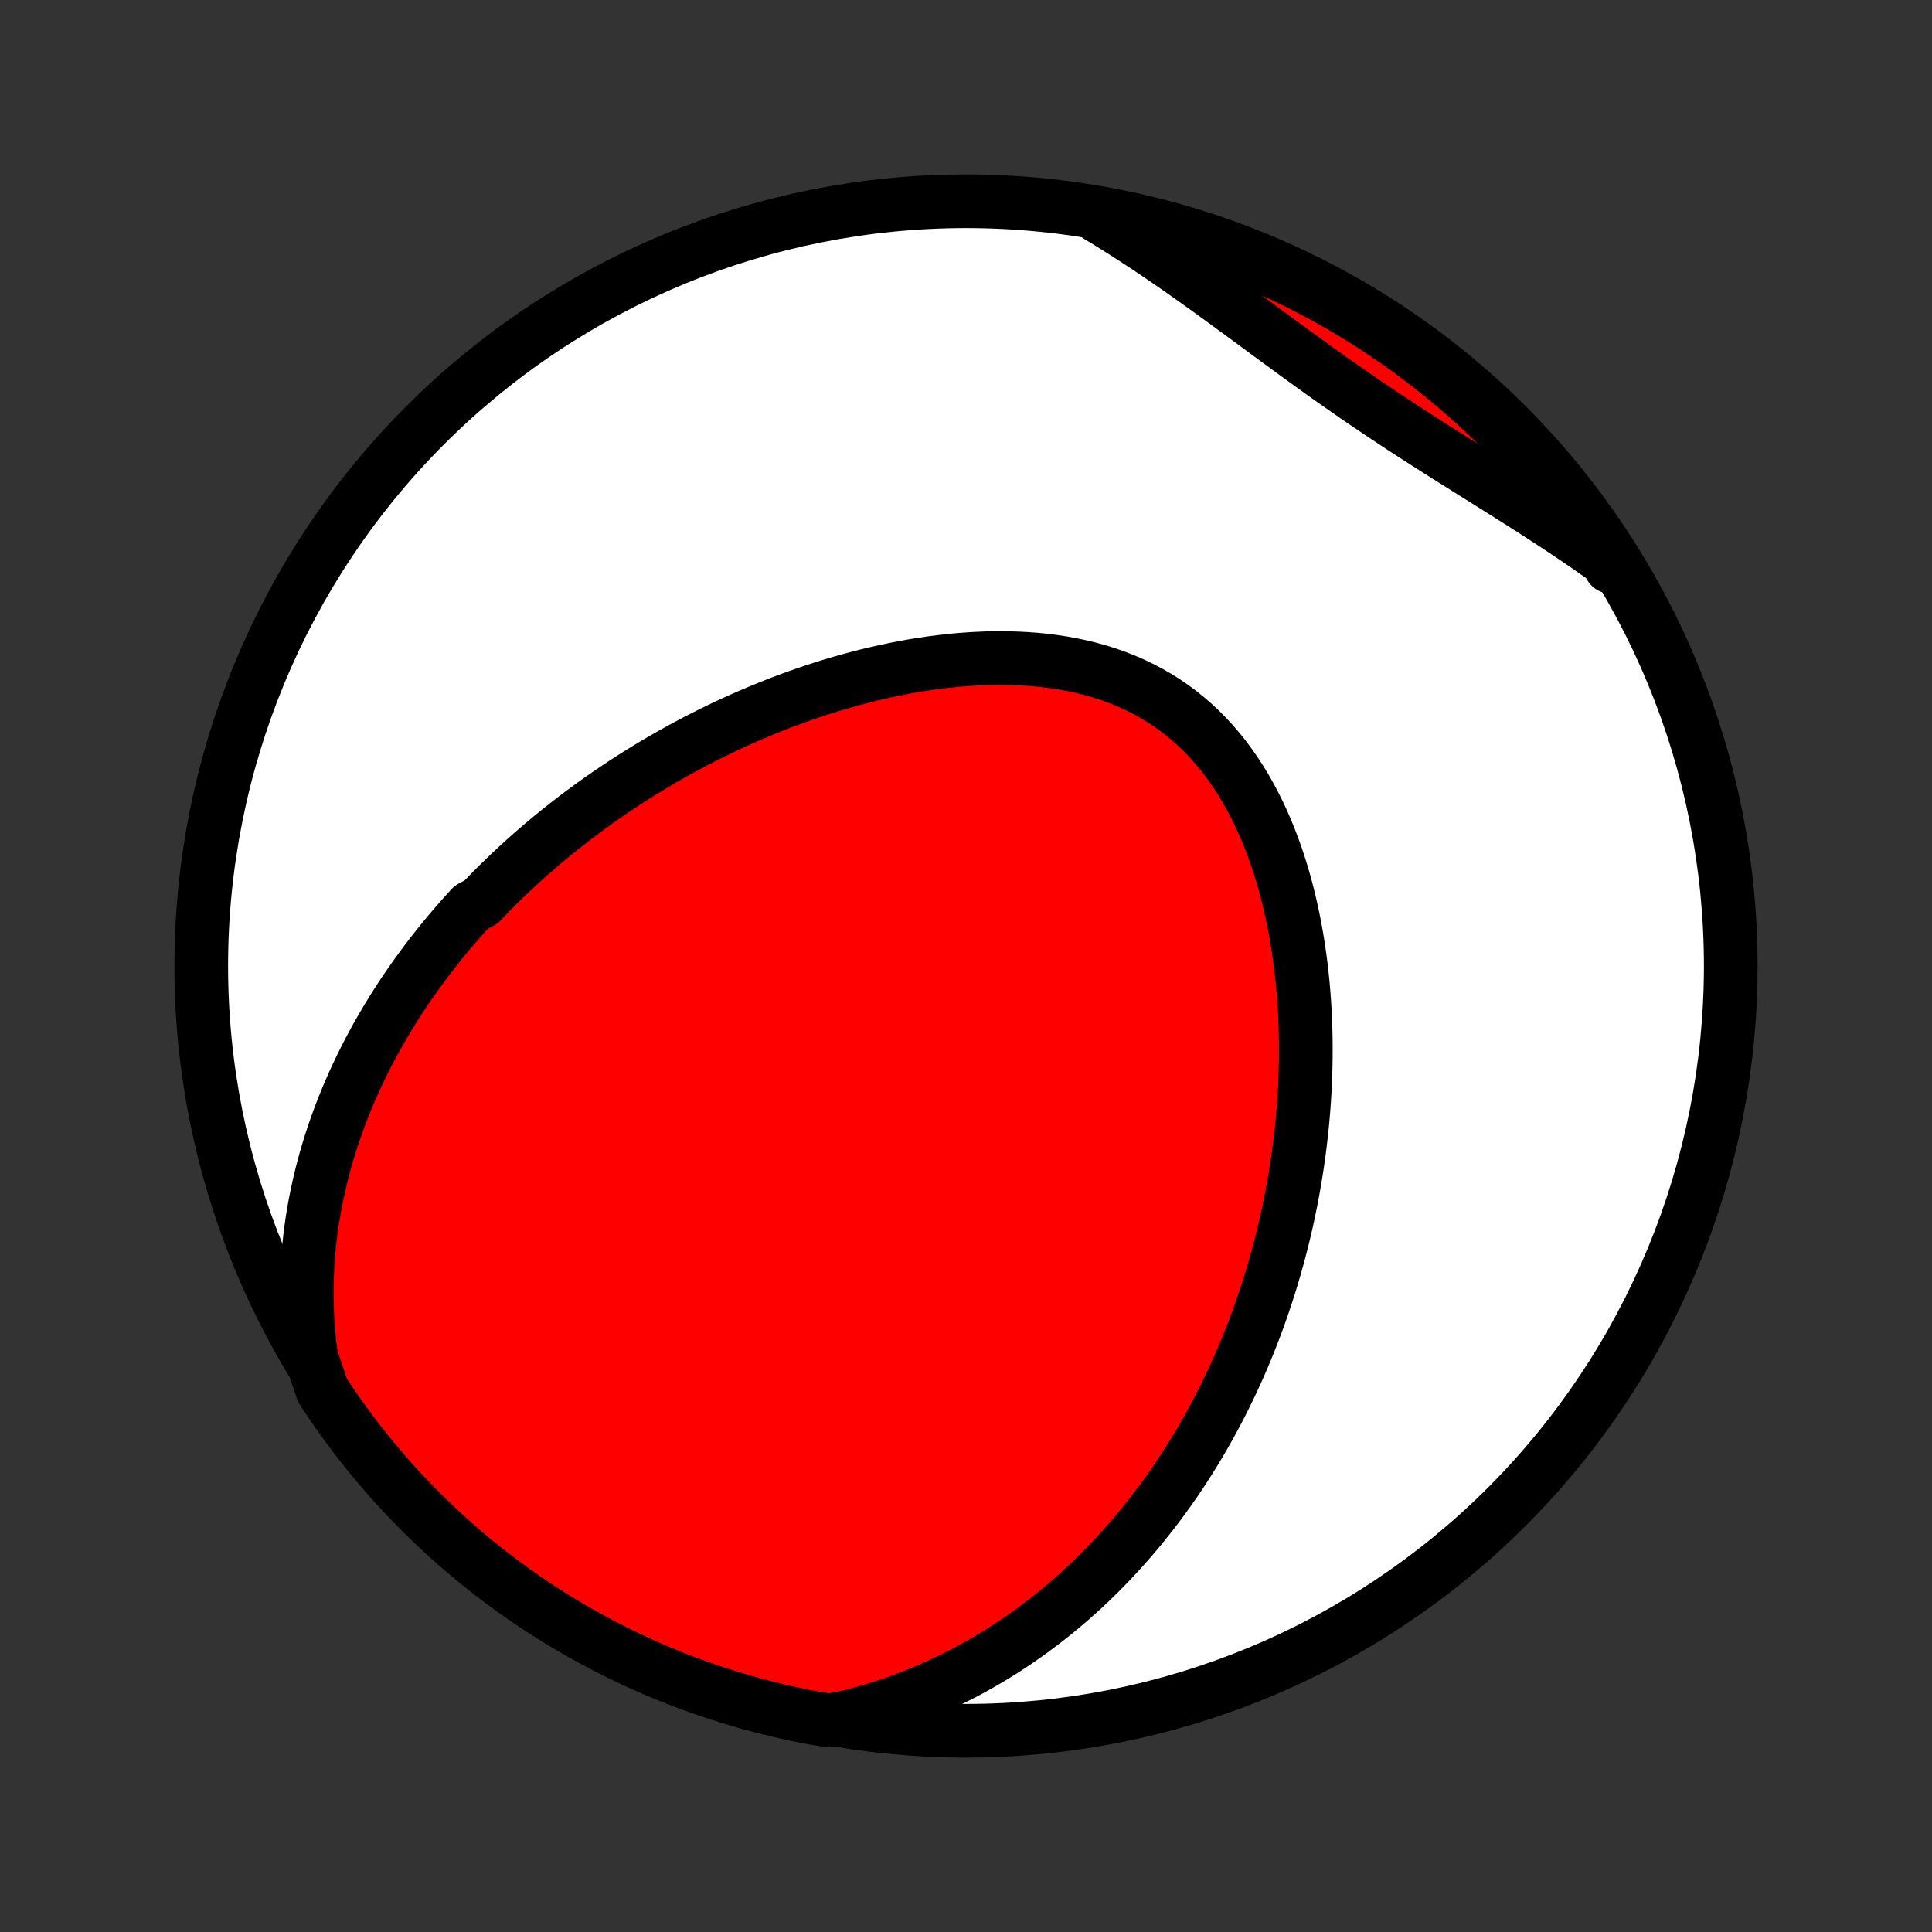 <?xml version="1.0" encoding="utf-8" standalone="no"?>
<!DOCTYPE svg PUBLIC "-//W3C//DTD SVG 1.1//EN"
  "http://www.w3.org/Graphics/SVG/1.1/DTD/svg11.dtd">
<!-- Created with matplotlib (http://matplotlib.org/) -->
<svg height="72pt" version="1.1" viewBox="0 0 72 72" width="72pt" xmlns="http://www.w3.org/2000/svg" xmlns:xlink="http://www.w3.org/1999/xlink">
 <rect x="0" y="0" width="72" height="72" fill="#333333" stroke="none"/>
 <defs>
  <style type="text/css">
*{stroke-linecap:butt;stroke-linejoin:round;}
  </style>
 </defs>
 <g id="figure_1">
  <g id="patch_1">
   <path d="
M0 72
L72 72
L72 0
L0 0
z
" style="fill:none;"/>
  </g>
  <g id="axes_1">
   <g id="PatchCollection_1">
    <defs>
     <path d="
M36 -7.5
C43.558 -7.5 50.808 -10.503 56.153 -15.848
C61.497 -21.192 64.5 -28.442 64.5 -36
C64.5 -43.558 61.497 -50.808 56.153 -56.153
C50.808 -61.497 43.558 -64.5 36 -64.5
C28.442 -64.5 21.192 -61.497 15.848 -56.153
C10.503 -50.808 7.5 -43.558 7.5 -36
C7.5 -28.442 10.503 -21.192 15.848 -15.848
C21.192 -10.503 28.442 -7.5 36 -7.5
z
" id="C0_0_a811fe30f3"/>
     <path d="
M11.598 -21.441
L11.548 -21.828
L11.507 -22.212
L11.475 -22.592
L11.452 -22.969
L11.438 -23.341
L11.432 -23.71
L11.433 -24.075
L11.443 -24.435
L11.459 -24.791
L11.482 -25.143
L11.512 -25.491
L11.549 -25.834
L11.591 -26.173
L11.639 -26.508
L11.693 -26.839
L11.752 -27.166
L11.817 -27.488
L11.886 -27.806
L11.96 -28.12
L12.039 -28.43
L12.121 -28.736
L12.208 -29.038
L12.299 -29.336
L12.394 -29.631
L12.493 -29.921
L12.595 -30.208
L12.7 -30.491
L12.809 -30.77
L12.921 -31.046
L13.036 -31.319
L13.154 -31.588
L13.275 -31.853
L13.399 -32.116
L13.525 -32.375
L13.653 -32.631
L13.785 -32.884
L13.918 -33.134
L14.054 -33.381
L14.193 -33.625
L14.333 -33.866
L14.476 -34.105
L14.621 -34.341
L14.768 -34.574
L14.917 -34.805
L15.068 -35.033
L15.221 -35.258
L15.377 -35.482
L15.534 -35.703
L15.692 -35.921
L15.853 -36.138
L16.016 -36.352
L16.18 -36.564
L16.347 -36.774
L16.515 -36.982
L16.685 -37.188
L16.857 -37.392
L17.031 -37.593
L17.207 -37.794
L17.384 -37.992
L17.564 -38.189
L17.928 -38.383
L18.113 -38.576
L18.299 -38.768
L18.488 -38.958
L18.679 -39.146
L18.872 -39.332
L19.066 -39.517
L19.263 -39.701
L19.461 -39.883
L19.662 -40.063
L19.865 -40.242
L20.069 -40.419
L20.276 -40.596
L20.485 -40.77
L20.697 -40.944
L20.91 -41.115
L21.126 -41.286
L21.344 -41.455
L21.564 -41.623
L21.787 -41.789
L22.012 -41.954
L22.239 -42.118
L22.469 -42.28
L22.702 -42.441
L22.937 -42.6
L23.174 -42.759
L23.415 -42.915
L23.658 -43.071
L23.903 -43.224
L24.151 -43.377
L24.403 -43.528
L24.657 -43.677
L24.913 -43.825
L25.173 -43.971
L25.435 -44.116
L25.701 -44.258
L25.969 -44.4
L26.241 -44.539
L26.515 -44.676
L26.793 -44.812
L27.073 -44.946
L27.357 -45.077
L27.644 -45.207
L27.934 -45.334
L28.227 -45.459
L28.523 -45.582
L28.823 -45.702
L29.125 -45.82
L29.431 -45.935
L29.74 -46.047
L30.052 -46.156
L30.366 -46.262
L30.684 -46.365
L31.005 -46.465
L31.329 -46.561
L31.655 -46.653
L31.985 -46.742
L32.317 -46.827
L32.651 -46.907
L32.989 -46.983
L33.328 -47.055
L33.67 -47.122
L34.013 -47.184
L34.359 -47.24
L34.706 -47.292
L35.055 -47.337
L35.406 -47.377
L35.757 -47.41
L36.109 -47.437
L36.462 -47.457
L36.815 -47.471
L37.169 -47.477
L37.522 -47.475
L37.874 -47.465
L38.226 -47.448
L38.576 -47.422
L38.925 -47.387
L39.271 -47.343
L39.615 -47.291
L39.957 -47.228
L40.295 -47.156
L40.63 -47.073
L40.96 -46.981
L41.286 -46.878
L41.608 -46.764
L41.924 -46.64
L42.234 -46.505
L42.539 -46.359
L42.837 -46.202
L43.129 -46.034
L43.413 -45.856
L43.69 -45.666
L43.96 -45.467
L44.222 -45.256
L44.477 -45.036
L44.723 -44.806
L44.961 -44.566
L45.191 -44.317
L45.413 -44.059
L45.626 -43.793
L45.831 -43.519
L46.028 -43.237
L46.217 -42.948
L46.397 -42.653
L46.569 -42.351
L46.733 -42.044
L46.89 -41.731
L47.038 -41.413
L47.179 -41.092
L47.312 -40.766
L47.438 -40.437
L47.557 -40.105
L47.669 -39.77
L47.774 -39.433
L47.872 -39.093
L47.963 -38.753
L48.048 -38.411
L48.127 -38.068
L48.2 -37.724
L48.267 -37.38
L48.328 -37.036
L48.383 -36.692
L48.433 -36.349
L48.478 -36.006
L48.517 -35.663
L48.552 -35.322
L48.581 -34.981
L48.606 -34.642
L48.627 -34.304
L48.642 -33.968
L48.654 -33.633
L48.661 -33.3
L48.664 -32.968
L48.663 -32.638
L48.658 -32.311
L48.65 -31.985
L48.638 -31.661
L48.622 -31.34
L48.602 -31.02
L48.58 -30.703
L48.554 -30.388
L48.525 -30.075
L48.492 -29.764
L48.457 -29.456
L48.419 -29.149
L48.377 -28.845
L48.333 -28.544
L48.286 -28.244
L48.236 -27.947
L48.184 -27.651
L48.129 -27.358
L48.071 -27.067
L48.011 -26.779
L47.949 -26.492
L47.884 -26.208
L47.816 -25.925
L47.746 -25.645
L47.674 -25.367
L47.599 -25.09
L47.522 -24.816
L47.443 -24.543
L47.362 -24.273
L47.278 -24.004
L47.192 -23.737
L47.104 -23.472
L47.014 -23.209
L46.921 -22.947
L46.826 -22.687
L46.729 -22.429
L46.63 -22.173
L46.529 -21.918
L46.425 -21.664
L46.319 -21.412
L46.211 -21.162
L46.101 -20.913
L45.988 -20.666
L45.873 -20.42
L45.756 -20.175
L45.637 -19.932
L45.515 -19.69
L45.391 -19.45
L45.264 -19.21
L45.135 -18.972
L45.004 -18.735
L44.87 -18.5
L44.734 -18.266
L44.595 -18.033
L44.453 -17.801
L44.309 -17.57
L44.162 -17.34
L44.013 -17.112
L43.861 -16.884
L43.705 -16.658
L43.547 -16.433
L43.386 -16.209
L43.222 -15.986
L43.055 -15.765
L42.885 -15.544
L42.711 -15.325
L42.535 -15.107
L42.355 -14.89
L42.171 -14.674
L41.984 -14.459
L41.794 -14.246
L41.6 -14.034
L41.402 -13.823
L41.2 -13.613
L40.995 -13.405
L40.785 -13.199
L40.572 -12.993
L40.354 -12.79
L40.132 -12.588
L39.906 -12.387
L39.675 -12.189
L39.44 -11.992
L39.2 -11.797
L38.955 -11.604
L38.705 -11.414
L38.451 -11.225
L38.191 -11.039
L37.926 -10.855
L37.656 -10.674
L37.381 -10.495
L37.1 -10.32
L36.813 -10.147
L36.521 -9.978
L36.223 -9.812
L35.919 -9.649
L35.609 -9.491
L35.293 -9.336
L34.971 -9.185
L34.642 -9.039
L34.307 -8.898
L33.966 -8.762
L33.618 -8.631
L33.264 -8.505
L32.904 -8.385
L32.536 -8.272
L32.162 -8.165
L31.782 -8.064
L31.395 -7.971
L30.903 -7.885
L30.414 -7.959
L29.927 -8.053
L29.442 -8.154
L28.959 -8.265
L28.479 -8.383
L28 -8.51
L27.524 -8.646
L27.05 -8.79
L26.579 -8.942
L26.111 -9.102
L25.646 -9.271
L25.184 -9.447
L24.726 -9.632
L24.271 -9.825
L23.819 -10.025
L23.372 -10.234
L22.927 -10.451
L22.488 -10.675
L22.052 -10.907
L21.62 -11.147
L21.193 -11.394
L20.77 -11.649
L20.352 -11.911
L19.939 -12.18
L19.53 -12.457
L19.127 -12.741
L18.728 -13.032
L18.335 -13.33
L17.948 -13.635
L17.566 -13.946
L17.189 -14.265
L16.818 -14.59
L16.453 -14.921
L16.094 -15.259
L15.741 -15.604
L15.395 -15.954
L15.054 -16.311
L14.72 -16.673
L14.392 -17.042
L14.071 -17.416
L13.757 -17.796
L13.449 -18.181
L13.149 -18.572
L12.855 -18.969
L12.568 -19.37
L12.289 -19.776
L12.016 -20.188
z
" id="C0_1_97831bb995"/>
     <path d="
M40.952 -63.932
L41.296 -63.724
L41.639 -63.511
L41.981 -63.294
L42.323 -63.074
L42.665 -62.85
L43.006 -62.623
L43.346 -62.392
L43.687 -62.158
L44.027 -61.922
L44.367 -61.682
L44.706 -61.441
L45.046 -61.197
L45.385 -60.951
L45.725 -60.704
L46.064 -60.455
L46.404 -60.206
L46.744 -59.956
L47.084 -59.705
L47.425 -59.454
L47.766 -59.204
L48.108 -58.954
L48.45 -58.704
L48.794 -58.456
L49.138 -58.208
L49.483 -57.962
L49.83 -57.718
L50.177 -57.475
L50.525 -57.234
L50.874 -56.995
L51.225 -56.758
L51.576 -56.522
L51.928 -56.289
L52.281 -56.057
L52.635 -55.827
L52.989 -55.599
L53.344 -55.372
L53.699 -55.147
L54.055 -54.923
L54.41 -54.7
L54.765 -54.477
L55.119 -54.255
L55.472 -54.034
L55.825 -53.813
L56.177 -53.592
L56.527 -53.371
L56.875 -53.15
L57.222 -52.928
L57.567 -52.705
L57.909 -52.482
L58.249 -52.257
L58.587 -52.031
L58.922 -51.804
L59.253 -51.576
L59.582 -51.346
L59.907 -51.115
L60.021 -50.881
L59.75 -51.337
L59.471 -51.754
L59.185 -52.166
L58.893 -52.574
L58.593 -52.976
L58.286 -53.373
L57.973 -53.764
L57.653 -54.151
L57.326 -54.531
L56.993 -54.906
L56.653 -55.276
L56.307 -55.639
L55.955 -55.996
L55.597 -56.348
L55.233 -56.693
L54.863 -57.032
L54.487 -57.364
L54.106 -57.69
L53.719 -58.01
L53.327 -58.322
L52.929 -58.628
L52.526 -58.927
L52.119 -59.219
L51.706 -59.504
L51.289 -59.782
L50.867 -60.052
L50.44 -60.315
L50.009 -60.571
L49.574 -60.819
L49.134 -61.06
L48.691 -61.293
L48.243 -61.519
L47.792 -61.736
L47.338 -61.946
L46.88 -62.148
L46.418 -62.342
L45.954 -62.528
L45.486 -62.705
L45.016 -62.875
L44.542 -63.036
L44.067 -63.19
L43.588 -63.335
L43.108 -63.471
L42.625 -63.599
L42.14 -63.719
L41.654 -63.831
z
" id="C0_2_b49d319f44"/>
    </defs>
    <g clip-path="url(#p1bffca34e9)">
     <use style="fill:#ffffff;stroke:#000000;stroke-width:2.0;" x="0.0" xlink:href="#C0_0_a811fe30f3" y="72.0"/>
    </g>
    <g clip-path="url(#p1bffca34e9)">
     <use style="fill:#ff0000;stroke:#000000;stroke-width:2.0;" x="0.0" xlink:href="#C0_1_97831bb995" y="72.0"/>
    </g>
    <g clip-path="url(#p1bffca34e9)">
     <use style="fill:#ff0000;stroke:#000000;stroke-width:2.0;" x="0.0" xlink:href="#C0_2_b49d319f44" y="72.0"/>
    </g>
   </g>
  </g>
 </g>
 <defs>
  <clipPath id="p1bffca34e9">
   <rect height="72.0" width="72.0" x="0.0" y="0.0"/>
  </clipPath>
 </defs>
</svg>
